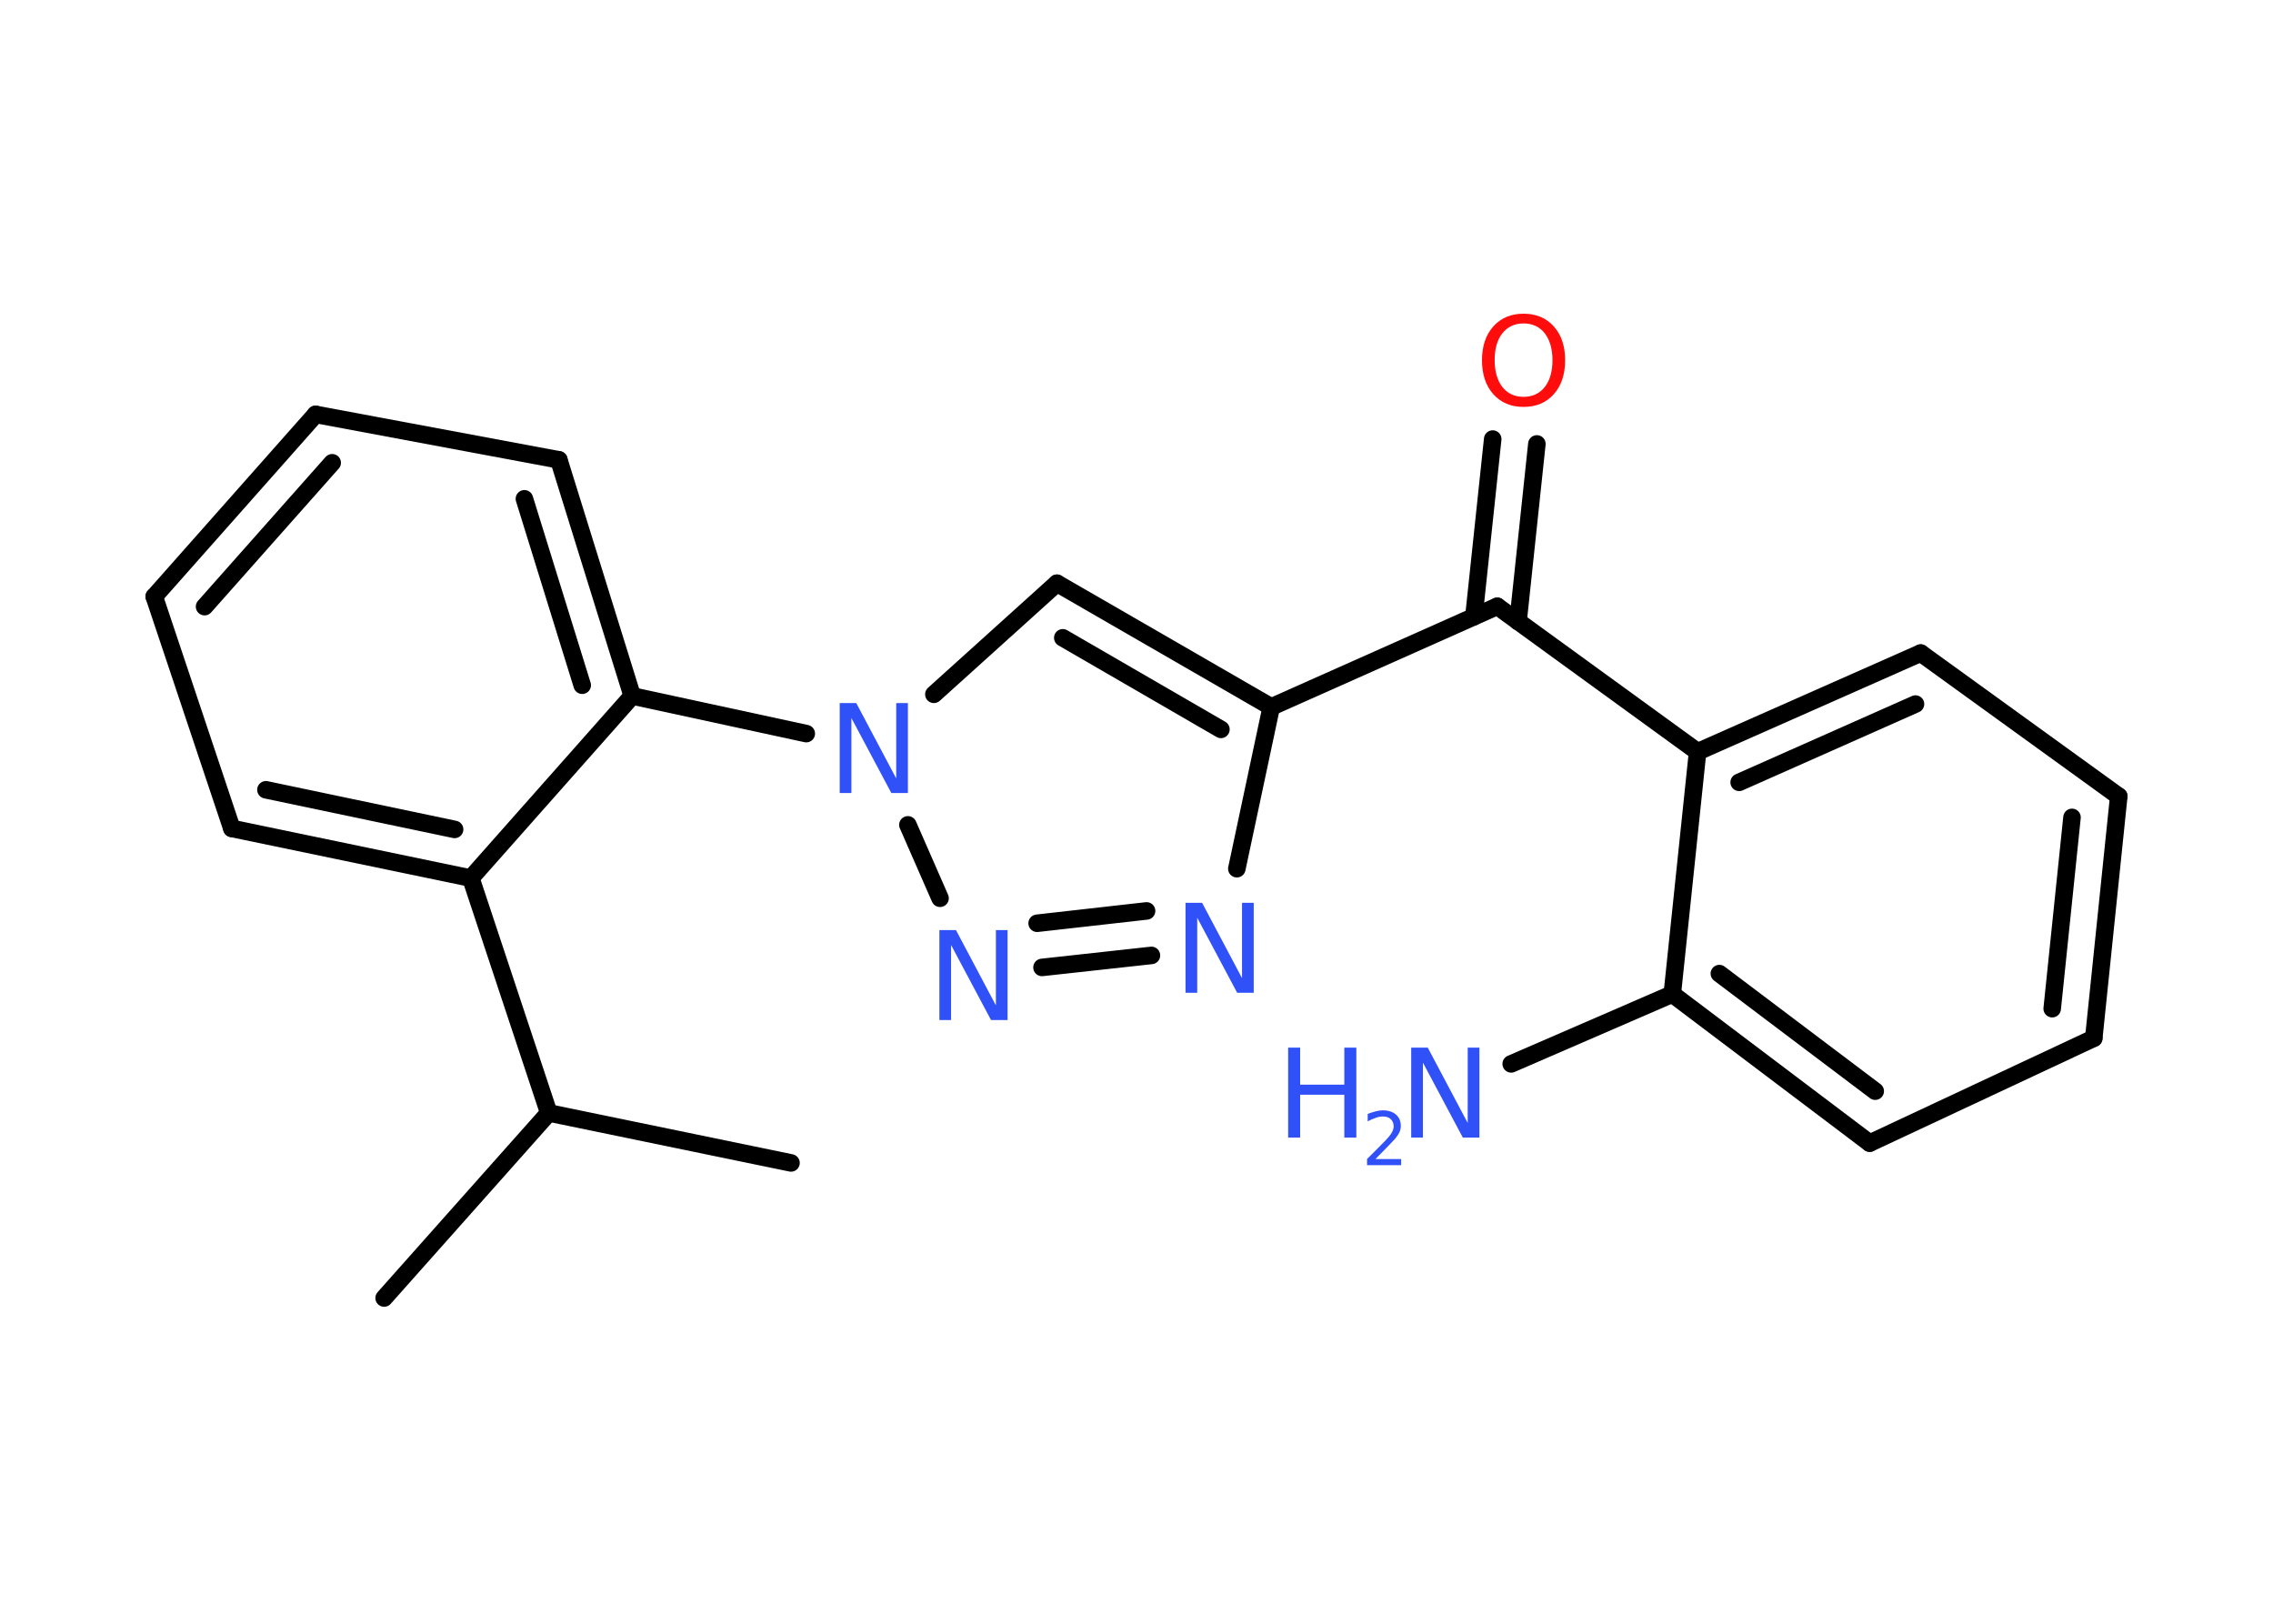 <?xml version='1.0' encoding='UTF-8'?>
<!DOCTYPE svg PUBLIC "-//W3C//DTD SVG 1.1//EN" "http://www.w3.org/Graphics/SVG/1.1/DTD/svg11.dtd">
<svg version='1.2' xmlns='http://www.w3.org/2000/svg' xmlns:xlink='http://www.w3.org/1999/xlink' width='70.0mm' height='50.0mm' viewBox='0 0 70.0 50.0'>
  <desc>Generated by the Chemistry Development Kit (http://github.com/cdk)</desc>
  <g stroke-linecap='round' stroke-linejoin='round' stroke='#000000' stroke-width='.54' fill='#3050F8'>
    <rect x='.0' y='.0' width='70.0' height='50.0' fill='#FFFFFF' stroke='none'/>
    <g id='mol1' class='mol'>
      <line id='mol1bnd1' class='bond' x1='11.83' y1='39.97' x2='16.9' y2='34.27'/>
      <line id='mol1bnd2' class='bond' x1='16.9' y1='34.27' x2='24.36' y2='35.81'/>
      <line id='mol1bnd3' class='bond' x1='16.9' y1='34.27' x2='14.5' y2='27.04'/>
      <g id='mol1bnd4' class='bond'>
        <line x1='7.14' y1='25.51' x2='14.5' y2='27.04'/>
        <line x1='8.19' y1='24.32' x2='14.0' y2='25.54'/>
      </g>
      <line id='mol1bnd5' class='bond' x1='7.14' y1='25.51' x2='4.75' y2='18.37'/>
      <g id='mol1bnd6' class='bond'>
        <line x1='9.72' y1='12.76' x2='4.75' y2='18.37'/>
        <line x1='10.23' y1='14.25' x2='6.3' y2='18.68'/>
      </g>
      <line id='mol1bnd7' class='bond' x1='9.72' y1='12.76' x2='17.21' y2='14.16'/>
      <g id='mol1bnd8' class='bond'>
        <line x1='19.47' y1='21.43' x2='17.21' y2='14.16'/>
        <line x1='17.93' y1='21.1' x2='16.15' y2='15.36'/>
      </g>
      <line id='mol1bnd9' class='bond' x1='14.5' y1='27.04' x2='19.47' y2='21.43'/>
      <line id='mol1bnd10' class='bond' x1='19.47' y1='21.43' x2='24.83' y2='22.59'/>
      <line id='mol1bnd11' class='bond' x1='28.76' y1='21.38' x2='32.55' y2='17.96'/>
      <g id='mol1bnd12' class='bond'>
        <line x1='39.15' y1='21.77' x2='32.55' y2='17.96'/>
        <line x1='37.6' y1='22.46' x2='32.73' y2='19.64'/>
      </g>
      <line id='mol1bnd13' class='bond' x1='39.15' y1='21.77' x2='46.11' y2='18.67'/>
      <g id='mol1bnd14' class='bond'>
        <line x1='45.39' y1='18.99' x2='45.97' y2='13.52'/>
        <line x1='46.75' y1='19.14' x2='47.33' y2='13.67'/>
      </g>
      <line id='mol1bnd15' class='bond' x1='46.11' y1='18.67' x2='52.28' y2='23.15'/>
      <g id='mol1bnd16' class='bond'>
        <line x1='59.15' y1='20.11' x2='52.28' y2='23.15'/>
        <line x1='58.99' y1='21.68' x2='53.56' y2='24.09'/>
      </g>
      <line id='mol1bnd17' class='bond' x1='59.15' y1='20.11' x2='65.25' y2='24.52'/>
      <g id='mol1bnd18' class='bond'>
        <line x1='64.48' y1='31.97' x2='65.25' y2='24.52'/>
        <line x1='63.2' y1='31.06' x2='63.81' y2='25.17'/>
      </g>
      <line id='mol1bnd19' class='bond' x1='64.48' y1='31.97' x2='57.58' y2='35.2'/>
      <g id='mol1bnd20' class='bond'>
        <line x1='51.5' y1='30.61' x2='57.58' y2='35.2'/>
        <line x1='52.95' y1='29.98' x2='57.75' y2='33.6'/>
      </g>
      <line id='mol1bnd21' class='bond' x1='52.28' y1='23.15' x2='51.5' y2='30.61'/>
      <line id='mol1bnd22' class='bond' x1='51.5' y1='30.61' x2='46.54' y2='32.76'/>
      <line id='mol1bnd23' class='bond' x1='39.15' y1='21.77' x2='38.09' y2='26.75'/>
      <g id='mol1bnd24' class='bond'>
        <line x1='32.09' y1='29.79' x2='35.46' y2='29.42'/>
        <line x1='31.94' y1='28.43' x2='35.31' y2='28.05'/>
      </g>
      <line id='mol1bnd25' class='bond' x1='27.96' y1='25.4' x2='28.95' y2='27.66'/>
      <path id='mol1atm10' class='atom' d='M25.87 21.65h.5l1.23 2.32v-2.32h.36v2.77h-.51l-1.23 -2.31v2.31h-.36v-2.77z' stroke='none'/>
      <path id='mol1atm14' class='atom' d='M46.92 9.96q-.41 .0 -.65 .3q-.24 .3 -.24 .83q.0 .52 .24 .83q.24 .3 .65 .3q.41 .0 .65 -.3q.24 -.3 .24 -.83q.0 -.52 -.24 -.83q-.24 -.3 -.65 -.3zM46.92 9.66q.58 .0 .93 .39q.35 .39 .35 1.04q.0 .66 -.35 1.05q-.35 .39 -.93 .39q-.58 .0 -.93 -.39q-.35 -.39 -.35 -1.05q.0 -.65 .35 -1.04q.35 -.39 .93 -.39z' stroke='none' fill='#FF0D0D'/>
      <g id='mol1atm21' class='atom'>
        <path d='M43.47 32.26h.5l1.23 2.32v-2.32h.36v2.77h-.51l-1.23 -2.31v2.31h-.36v-2.77z' stroke='none'/>
        <path d='M39.67 32.26h.37v1.14h1.36v-1.14h.37v2.77h-.37v-1.32h-1.36v1.32h-.37v-2.77z' stroke='none'/>
        <path d='M42.37 35.69h.78v.19h-1.05v-.19q.13 -.13 .35 -.35q.22 -.22 .28 -.29q.11 -.12 .15 -.21q.04 -.08 .04 -.16q.0 -.13 -.09 -.22q-.09 -.08 -.24 -.08q-.11 .0 -.22 .04q-.12 .04 -.25 .11v-.23q.14 -.05 .25 -.08q.12 -.03 .21 -.03q.26 .0 .41 .13q.15 .13 .15 .35q.0 .1 -.04 .19q-.04 .09 -.14 .21q-.03 .03 -.18 .19q-.15 .15 -.42 .43z' stroke='none'/>
      </g>
      <path id='mol1atm22' class='atom' d='M36.52 27.8h.5l1.23 2.32v-2.32h.36v2.77h-.51l-1.23 -2.31v2.31h-.36v-2.77z' stroke='none'/>
      <path id='mol1atm23' class='atom' d='M28.94 28.64h.5l1.23 2.32v-2.32h.36v2.77h-.51l-1.23 -2.31v2.31h-.36v-2.77z' stroke='none'/>
    </g>
  </g>
</svg>
